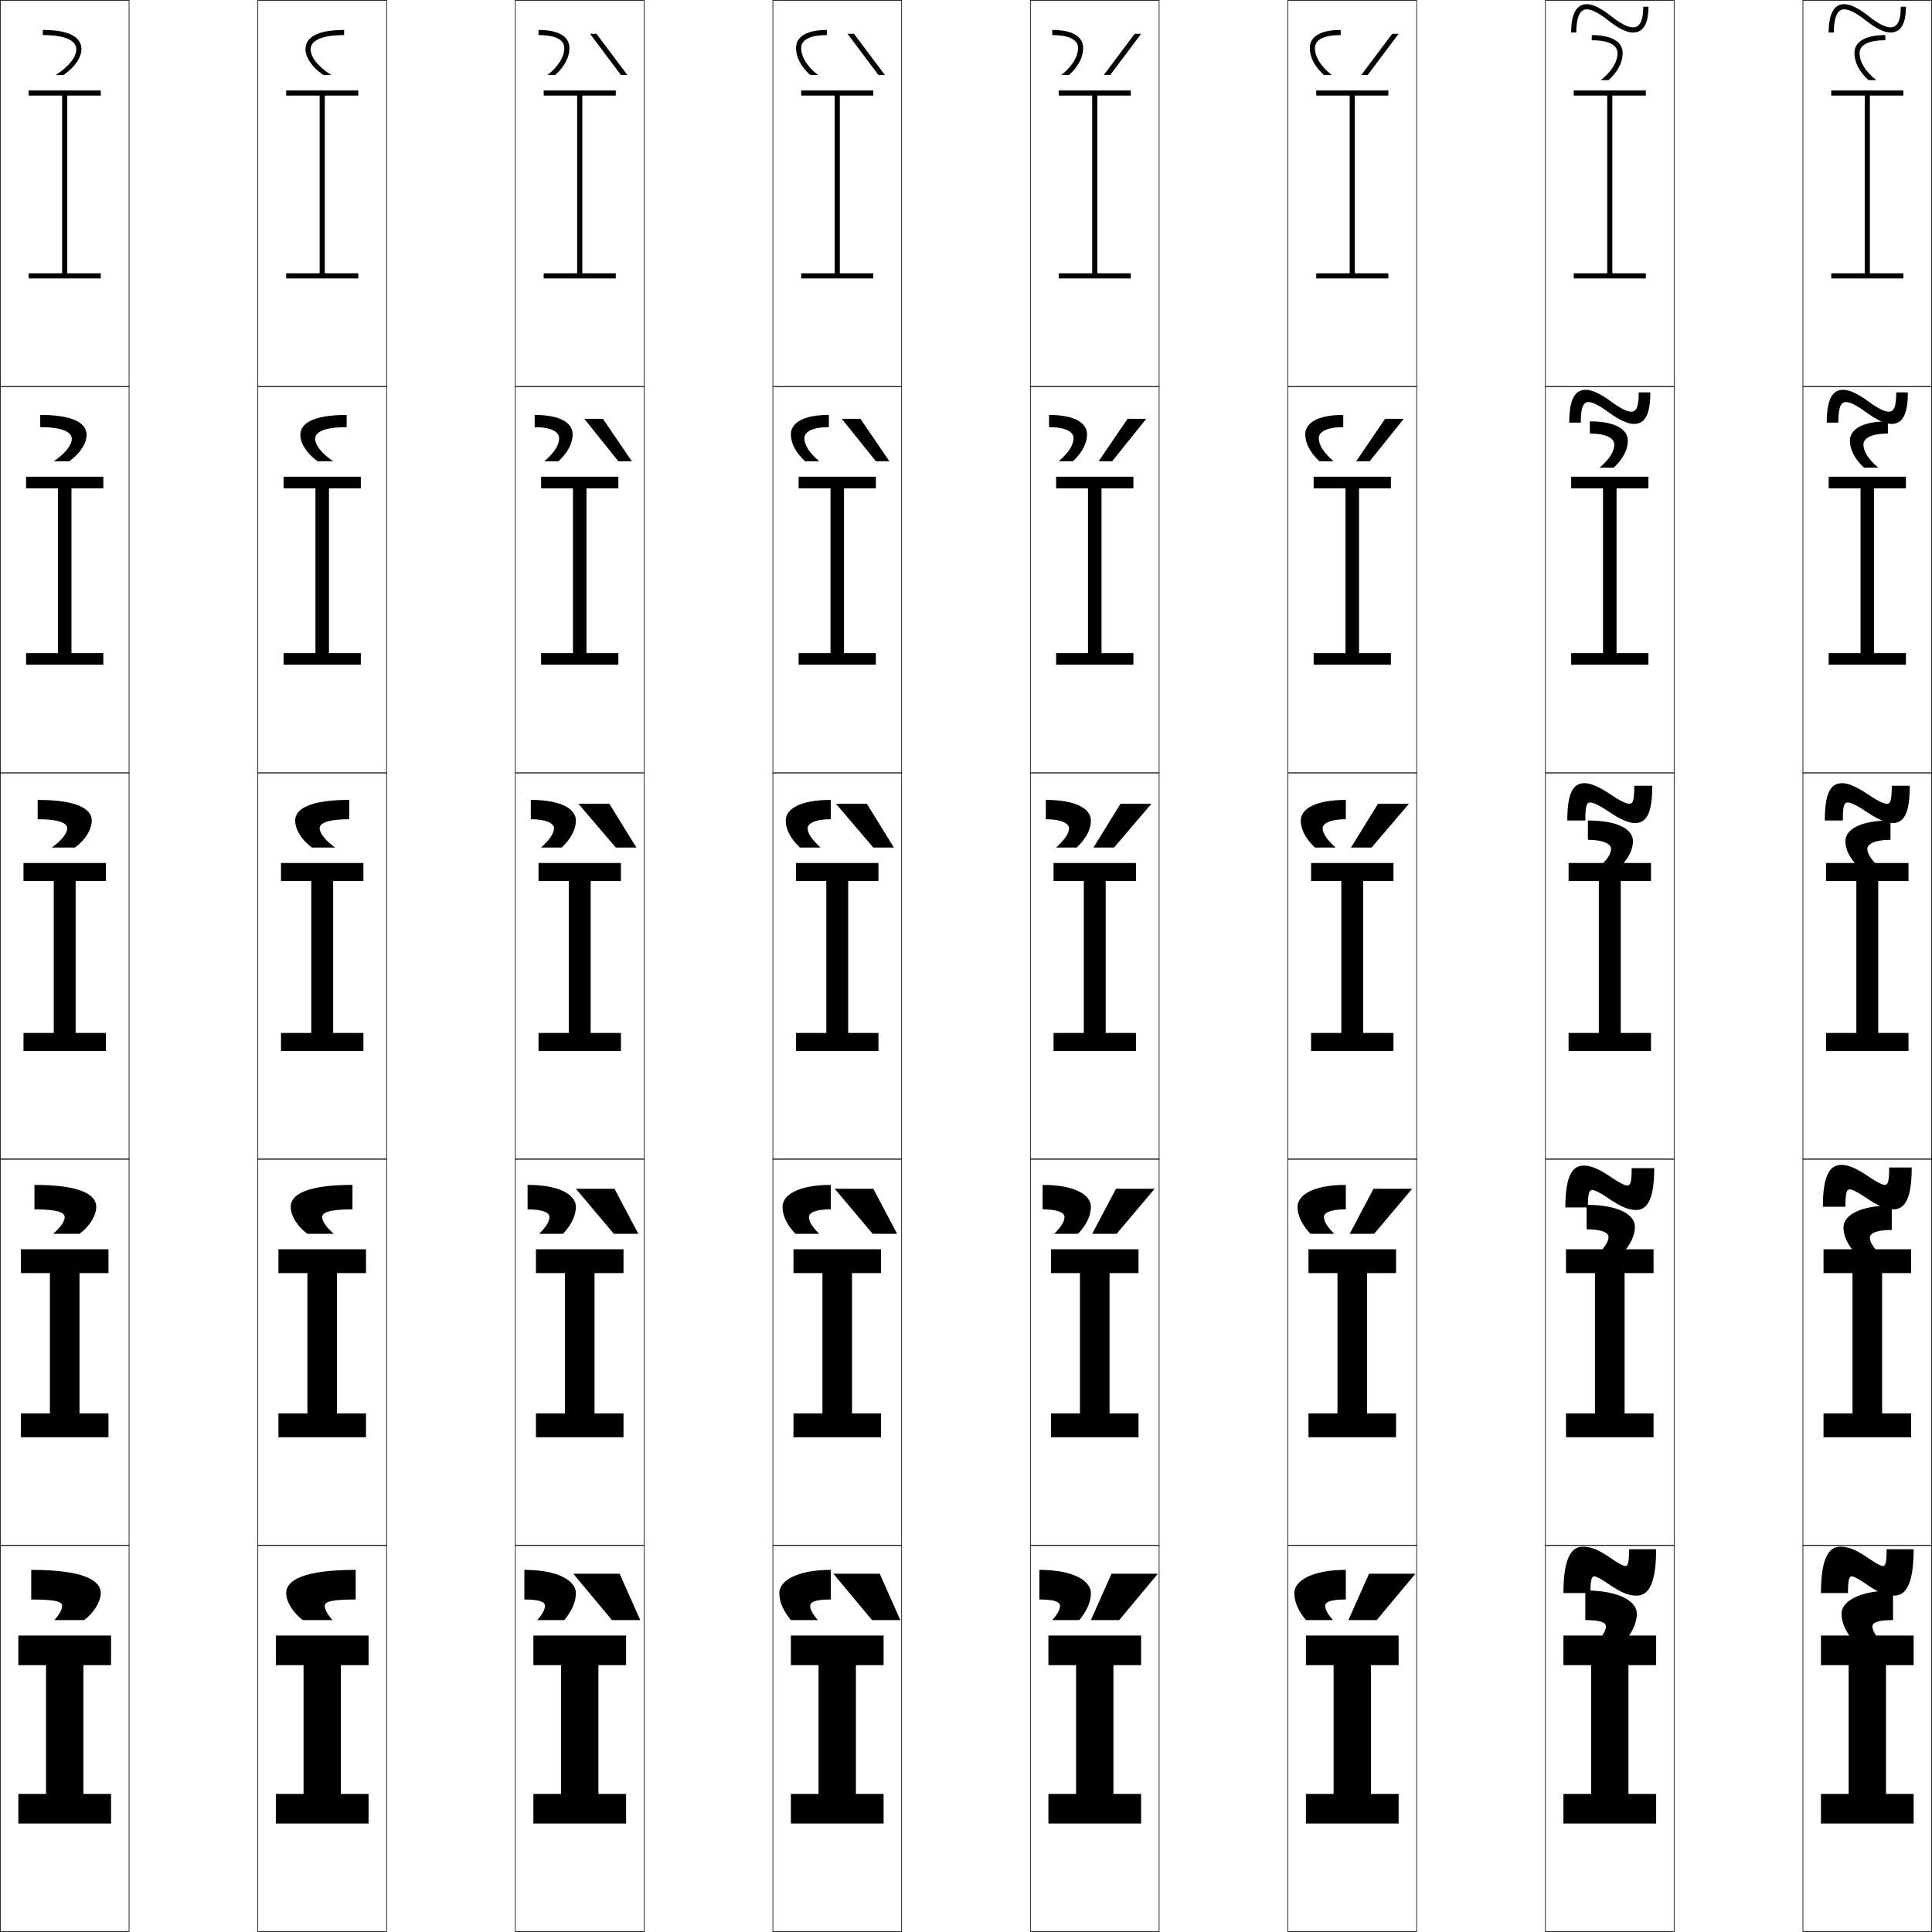 <?xml version="1.0" encoding="utf-8"?>
<!-- Generator: Adobe Illustrator 11 Build 225, SVG Export Plug-In . SVG Version: 6.0.0 Build 78)  -->
<!DOCTYPE svg PUBLIC "-//W3C//DTD SVG 1.0//EN"    "http://www.w3.org/TR/2001/REC-SVG-20010904/DTD/svg10.dtd">
<svg  xmlns="http://www.w3.org/2000/svg" xmlns:xlink="http://www.w3.org/1999/xlink" xmlns:a="http://ns.adobe.com/AdobeSVGViewerExtensions/3.0/"
	 width="750.25" height="750.25" viewBox="0 0 750.25 750.25" overflow="visible" enable-background="new 0 0 750.25 750.25"
	 xml:space="preserve">
		<g id="レイヤー1">
			<g>
				<rect x="0.125" y="0.125" fill="none" stroke="#000000" stroke-width="0.25" width="50" height="150"/> 
				<rect x="100.125" y="0.125" fill="none" stroke="#000000" stroke-width="0.25" width="50" height="150"/> 
				<rect x="200.125" y="0.125" fill="none" stroke="#000000" stroke-width="0.25" width="50" height="150"/> 
				<rect x="300.125" y="0.125" fill="none" stroke="#000000" stroke-width="0.25" width="50" height="150"/> 
				<rect x="400.125" y="0.125" fill="none" stroke="#000000" stroke-width="0.25" width="50" height="150"/> 
				<rect x="500.125" y="0.125" fill="none" stroke="#000000" stroke-width="0.25" width="50" height="150"/> 
				<rect x="600.125" y="0.125" fill="none" stroke="#000000" stroke-width="0.25" width="50" height="150"/> 
				<rect x="0.125" y="150.125" fill="none" stroke="#000000" stroke-width="0.25" width="50" height="150"/> 
				<rect x="100.125" y="150.125" fill="none" stroke="#000000" stroke-width="0.25" width="50" height="150"/> 
				<rect x="200.125" y="150.125" fill="none" stroke="#000000" stroke-width="0.25" width="50" height="150"/> 
				<rect x="300.125" y="150.125" fill="none" stroke="#000000" stroke-width="0.25" width="50" height="150"/> 
				<rect x="400.125" y="150.125" fill="none" stroke="#000000" stroke-width="0.25" width="50" height="150"/> 
				<rect x="500.125" y="150.125" fill="none" stroke="#000000" stroke-width="0.25" width="50" height="150"/> 
				<rect x="600.125" y="150.125" fill="none" stroke="#000000" stroke-width="0.25" width="50" height="150"/> 
				<rect x="0.125" y="300.125" fill="none" stroke="#000000" stroke-width="0.25" width="50" height="150"/> 
				<rect x="100.125" y="300.125" fill="none" stroke="#000000" stroke-width="0.25" width="50" height="150"/> 
				<rect x="200.125" y="300.125" fill="none" stroke="#000000" stroke-width="0.25" width="50" height="150"/> 
				<rect x="300.125" y="300.125" fill="none" stroke="#000000" stroke-width="0.25" width="50" height="150"/> 
				<rect x="400.125" y="300.125" fill="none" stroke="#000000" stroke-width="0.25" width="50" height="150"/> 
				<rect x="500.125" y="300.125" fill="none" stroke="#000000" stroke-width="0.25" width="50" height="150"/> 
				<rect x="600.125" y="300.125" fill="none" stroke="#000000" stroke-width="0.25" width="50" height="150"/> 
				<rect x="0.125" y="450.125" fill="none" stroke="#000000" stroke-width="0.25" width="50" height="150"/> 
				<rect x="100.125" y="450.125" fill="none" stroke="#000000" stroke-width="0.25" width="50" height="150"/> 
				<rect x="200.125" y="450.125" fill="none" stroke="#000000" stroke-width="0.25" width="50" height="150"/> 
				<rect x="300.125" y="450.125" fill="none" stroke="#000000" stroke-width="0.25" width="50" height="150"/> 
				<rect x="400.125" y="450.125" fill="none" stroke="#000000" stroke-width="0.25" width="50" height="150"/> 
				<rect x="500.125" y="450.125" fill="none" stroke="#000000" stroke-width="0.25" width="50" height="150"/> 
				<rect x="600.125" y="450.125" fill="none" stroke="#000000" stroke-width="0.25" width="50" height="150"/> 
				<rect x="0.125" y="600.125" fill="none" stroke="#000000" stroke-width="0.25" width="50" height="150"/> 
				<rect x="100.125" y="600.125" fill="none" stroke="#000000" stroke-width="0.25" width="50" height="150"/> 
				<rect x="200.125" y="600.125" fill="none" stroke="#000000" stroke-width="0.25" width="50" height="150"/> 
				<rect x="300.125" y="600.125" fill="none" stroke="#000000" stroke-width="0.25" width="50" height="150"/> 
				<rect x="400.125" y="600.125" fill="none" stroke="#000000" stroke-width="0.25" width="50" height="150"/> 
				<rect x="500.125" y="600.125" fill="none" stroke="#000000" stroke-width="0.25" width="50" height="150"/> 
				<rect x="600.125" y="600.125" fill="none" stroke="#000000" stroke-width="0.25" width="50" height="150"/> 
				<rect x="700.125" y="0.125" fill="none" stroke="#000000" stroke-width="0.25" width="50" height="150"/> 
				<rect x="700.125" y="150.125" fill="none" stroke="#000000" stroke-width="0.25" width="50" height="150"/> 
				<rect x="700.125" y="300.125" fill="none" stroke="#000000" stroke-width="0.25" width="50" height="150"/> 
				<rect x="700.125" y="450.125" fill="none" stroke="#000000" stroke-width="0.25" width="50" height="150"/> 
				<rect x="700.125" y="600.125" fill="none" stroke="#000000" stroke-width="0.25" width="50" height="150"/> 
			</g>
			<g>
				<path d="M120.625,19.125c0,2.806,2.508,6.5,8,10h-3c-4.492-2.978-7-6.96-7-10
					c0-4.414,4.239-7.5,15-7.5v2C124.427,13.625,120.625,15.96,120.625,19.125z"/>
				<path d="M134.625,161.125v4.75c-8.851,0-12.25,1.973-12.25,4.5c0,2.273,2.21,5.52,7,8.75h-6
					c-4.363-3.056-6.75-7.075-6.75-10.25C116.625,164.43,121.555,161.125,134.625,161.125z"/>
				<path d="M135.625,318.125c-8.503,0-11.5,1.609-11.5,3.5c0,1.741,1.912,4.539,6,7.5h-9
					c-4.234-3.135-6.5-7.189-6.5-10.5c0-4.478,5.621-8,21-8V318.125z"/>
				<path d="M136.875,460.125v9.5c-9.276,0-11.75,1.288-11.75,3c0,1.518,1.373,3.798,4.5,6.5h-10.25
					c-4.077-2.992-6.5-7.221-6.5-10.5C112.875,463.838,119.241,460.125,136.875,460.125z"/>
				<path d="M126.125,623.625c0,1.295,0.834,3.057,3,5.5h-11.5c-3.92-2.85-6.5-7.252-6.5-10.5
					c0-5.097,7.111-9,27-9v11.5C128.075,621.125,126.125,622.092,126.125,623.625z"/>
			</g>
			<g>
				<path d="M16.625,13.625v-2c10.761,0,15,3.086,15,7.5c0,3.04-2.508,7.022-7,10h-3
					c5.492-3.5,8-7.194,8-10C29.625,15.96,25.823,13.625,16.625,13.625z"/>
				<path d="M15.625,161.125c13.07,0,18,3.305,18,7.75c0,3.175-2.387,7.194-6.75,10.25h-6
					c4.79-3.23,7-6.477,7-8.75c0-2.527-3.399-4.5-12.25-4.5V161.125z"/>
				<path d="M14.625,310.625c15.379,0,21,3.522,21,8c0,3.311-2.266,7.365-6.5,10.5h-9
					c4.088-2.961,6-5.759,6-7.5c0-1.891-2.997-3.5-11.5-3.5V310.625z"/>
				<path d="M13.375,460.125c17.634,0,24,3.713,24,8.5c0,3.279-2.423,7.508-6.5,10.5h-10.25
					c3.127-2.702,4.5-4.982,4.5-6.5c0-1.712-2.474-3-11.75-3V460.125z"/>
				<path d="M12.125,621.125v-11.5c19.889,0,27,3.903,27,9c0,3.248-2.58,7.65-6.5,10.5h-11.5
					c2.166-2.443,3-4.205,3-5.5C24.125,622.092,22.175,621.125,12.125,621.125z"/>
			</g>
			<g>
				<g>
					<path d="M221.125,18.625c0,3.562-1.869,7.218-5.5,10.5h-3c4.345-3.459,6.5-7.134,6.5-10.5
						c0-2.876-2.856-5-10-5v-2C217.522,11.625,221.125,14.555,221.125,18.625z"/>
					<polygon points="243.625,29.125 241.125,29.125 229.125,13.125 231.625,13.125 "/>
				</g>
				<g>
					<path d="M222.375,168.625c0,3.437-1.78,7.039-5.5,10.5h-5.5c4.021-3.438,5.75-6.415,5.75-9
						c0-2.326-2.831-4.25-9.5-4.25v-4.75C217.832,161.125,222.375,164.384,222.375,168.625z"/>
					<polygon points="245.375,179.125 240.125,179.125 226.875,162.625 234.125,162.625 "/>
				</g>
				<g>
					<path d="M206.125,310.625c12.016,0,17.5,3.588,17.5,8c0,3.311-1.691,6.859-5.5,10.5h-8
						c3.698-3.416,5-5.695,5-7.5c0-1.775-2.805-3.5-9-3.5V310.625z"/>
					<polygon points="236.625,312.125 247.125,329.125 239.125,329.125 224.625,312.125 "/>
				</g>
				<g>
					<path d="M204.875,460.125c12.717,0,18.75,3.984,18.75,8.5c0,3.279-1.545,6.818-5,10.5h-9.25
						c2.932-2.93,4-4.95,4-6.5c0-1.629-2.321-3-8.5-3V460.125z"/>
					<polygon points="238.375,479.125 223.625,461.625 238.625,461.625 247.875,479.125 "/>
				</g>
				<g>
					<path d="M203.625,621.125v-11.5c13.419,0,20,4.38,20,9c0,3.248-1.398,6.776-4.5,10.5h-10.5
						c2.166-2.443,3-4.205,3-5.5C211.625,622.142,209.787,621.125,203.625,621.125z"/>
					<polygon points="237.625,629.125 222.625,611.125 240.625,611.125 248.625,629.125 "/>
				</g>
			</g>
			<g>
				<g>
					<path d="M321.125,11.625v2c-7.144,0-10,2.124-10,5c0,3.366,2.155,7.041,6.5,10.5h-3
						c-3.631-3.282-5.5-6.938-5.5-10.5C309.125,14.555,312.727,11.625,321.125,11.625z"/>
					<polygon points="343.625,29.125 341.125,29.125 329.125,13.125 331.625,13.125 "/>
				</g>
				<g>
					<path d="M321.875,165.875c-6.669,0-9.5,1.924-9.5,4.25c0,2.585,1.729,5.562,5.75,9h-5.5
						c-3.72-3.461-5.5-7.063-5.5-10.5c0-4.241,4.543-7.5,14.75-7.5V165.875z"/>
					<polygon points="345.375,179.125 340.125,179.125 326.875,162.625 334.125,162.625 "/>
				</g>
				<g>
					<path d="M322.625,318.125c-6.195,0-9,1.725-9,3.5c0,1.805,1.302,4.084,5,7.5h-8
						c-3.809-3.641-5.5-7.189-5.5-10.5c0-4.412,5.484-8,17.5-8V318.125z"/>
					<polygon points="336.625,312.125 347.125,329.125 339.125,329.125 324.625,312.125 "/>
				</g>
				<g>
					<path d="M314.125,472.625c0,1.55,1.068,3.57,4,6.5h-9.25c-3.455-3.682-5-7.221-5-10.5
						c0-4.516,6.033-8.5,18.75-8.5v9.5C316.446,469.625,314.125,470.996,314.125,472.625z"/>
					<polygon points="338.875,479.125 324.125,461.625 339.125,461.625 348.375,479.125 "/>
				</g>
				<g>
					<path d="M314.625,623.625c0,1.295,0.834,3.057,3,5.5h-10.5c-3.102-3.724-4.5-7.252-4.5-10.5
						c0-4.62,6.581-9,20-9v11.5C316.463,621.125,314.625,622.142,314.625,623.625z"/>
					<polygon points="338.625,629.125 323.625,611.125 341.625,611.125 349.625,629.125 "/>
				</g>
			</g>
			<g>
				<g>
					<path d="M420.625,18.625c0,3.562-1.869,7.218-5.5,10.5h-3c4.345-3.459,6.5-7.134,6.5-10.5
						c0-2.876-2.856-5-10-5v-2C417.022,11.625,420.625,14.555,420.625,18.625z"/>
					<polygon points="440.625,13.125 443.125,13.125 431.125,29.125 428.625,29.125 "/>
				</g>
				<g>
					<path d="M422.125,168.625c0,3.437-1.78,7.039-5.5,10.5h-5.5c4.021-3.438,5.75-6.415,5.75-9
						c0-2.326-2.83-4.25-9.5-4.25v-4.75C417.582,161.125,422.125,164.384,422.125,168.625z"/>
					<polygon points="445.125,162.625 431.875,179.125 426.625,179.125 437.875,162.625 "/>
				</g>
				<g>
					<path d="M406.125,310.625c12.016,0,17.5,3.588,17.5,8c0,3.311-1.691,6.859-5.5,10.5h-8
						c3.698-3.416,5-5.695,5-7.5c0-1.775-2.805-3.5-9-3.5V310.625z"/>
					<polygon points="447.125,312.125 432.625,329.125 424.625,329.125 435.125,312.125 "/>
				</g>
				<g>
					<path d="M404.875,460.125c12.717,0,18.75,3.984,18.75,8.5c0,3.279-1.545,6.818-5,10.5h-9.25
						c2.932-2.93,4-4.95,4-6.5c0-1.629-2.321-3-8.5-3V460.125z"/>
					<polygon points="424.125,479.125 433.375,461.625 448.375,461.625 433.625,479.125 "/>
				</g>
				<g>
					<path d="M403.625,621.125v-11.5c13.419,0,20,4.38,20,9c0,3.248-1.398,6.776-4.5,10.5h-10.5
						c2.166-2.443,3-4.205,3-5.5C411.625,622.142,409.787,621.125,403.625,621.125z"/>
					<polygon points="423.625,629.125 431.625,611.125 449.625,611.125 434.625,629.125 "/>
				</g>
			</g>
			<g>
				<g>
					<path d="M520.625,11.625v2c-7.144,0-10,2.124-10,5c0,3.366,2.155,7.041,6.5,10.5h-3
						c-3.631-3.282-5.5-6.938-5.5-10.5C508.625,14.555,512.227,11.625,520.625,11.625z"/>
					<polygon points="540.625,13.125 543.125,13.125 531.125,29.125 528.625,29.125 "/>
				</g>
				<g>
					<path d="M521.625,165.875c-6.67,0-9.5,1.924-9.5,4.25c0,2.585,1.729,5.562,5.75,9h-5.5
						c-3.72-3.461-5.5-7.063-5.5-10.5c0-4.241,4.543-7.5,14.75-7.5V165.875z"/>
					<polygon points="545.125,162.625 531.875,179.125 526.625,179.125 537.875,162.625 "/>
				</g>
				<g>
					<path d="M522.625,318.125c-6.195,0-9,1.725-9,3.5c0,1.805,1.302,4.084,5,7.5h-8
						c-3.809-3.641-5.5-7.189-5.5-10.5c0-4.412,5.484-8,17.5-8V318.125z"/>
					<polygon points="547.125,312.125 532.625,329.125 524.625,329.125 535.125,312.125 "/>
				</g>
				<g>
					<path d="M514.125,472.625c0,1.55,1.068,3.57,4,6.5h-9.25c-3.455-3.682-5-7.221-5-10.5
						c0-4.516,6.033-8.5,18.75-8.5v9.5C516.446,469.625,514.125,470.996,514.125,472.625z"/>
					<polygon points="524.125,479.125 533.375,461.625 548.375,461.625 533.625,479.125 "/>
				</g>
				<g>
					<path d="M514.625,623.625c0,1.295,0.834,3.057,3,5.5h-10.5c-3.102-3.724-4.5-7.252-4.5-10.5
						c0-4.62,6.581-9,20-9v11.5C516.463,621.125,514.625,622.142,514.625,623.625z"/>
					<polygon points="523.625,629.125 531.625,611.125 549.625,611.125 534.625,629.125 "/>
				</g>
			</g>
			<g>
				<path d="M610.125,12.625c0-7.859,2.427-11,6-11c2.284,0,5.163,1.232,9.5,4.635
					c4.084,3.201,6.697,4.365,8.5,4.365c2.489,0,4-2.179,4-8h2c0,6.636-2.019,10-6,10
					c-2.471,0-5.563-1.522-9.734-4.791C620.781,5.001,618.077,3.625,616.125,3.625
					c-3.306,0-4,4.894-4,9H610.125z"/>
				<path d="M630.125,20.625c0,3.562-1.869,7.218-5.5,10.5h-3c4.345-3.459,6.5-7.134,6.5-10.5
					c0-2.876-2.856-5-10-5v-2C626.522,13.625,630.125,16.555,630.125,20.625z"/>
			</g>
			<g>
				<path d="M640.875,152.375c0,8.802-2.193,12.25-6.375,12.25c-2.373,0-5.606-1.428-10.117-4.729
					C620.894,157.343,618.349,156.125,616.875,156.125c-2.371,0-3,2.9-3,8h-4.5
					c0-9.414,2.396-12.75,6.375-12.75c2.279,0,5.407,1.28,10,4.65
					c3.728,2.735,6.227,3.85,7.625,3.85c1.963,0,3-1.542,3-7.5H640.875z"/>
				<path d="M632.125,171.125c0,3.437-1.78,7.039-5.5,10.5h-5.5c4.021-3.438,5.75-6.415,5.75-9
					c0-2.326-2.83-4.25-9.5-4.25v-4.75C627.582,163.625,632.125,166.884,632.125,171.125z"/>
			</g>
			<g>
				<path d="M614.625,600.625c3.234,0,5.985,1.021,11.5,4.853c2.59,1.798,4.446,2.647,5,2.647
					c0.984,0,1.5-0.967,1.5-6.5h10.5c0,13.654-3.109,18-7.5,18c-3.234,0-5.985-1.021-11.5-4.853
					c-2.59-1.798-4.446-2.647-5-2.647c-0.984,0-1.5,0.967-1.5,6.5h-10.5
					C607.125,604.971,610.234,600.625,614.625,600.625z"/>
				<path d="M615.625,629.125v-11.5c13.419,0,20,4.38,20,9c0,3.248-1.398,6.776-4.5,10.5h-10.5
					c2.166-2.443,3-4.205,3-5.5C623.625,630.142,621.787,629.125,615.625,629.125z"/>
			</g>
			<g>
				<path d="M642.375,453.625c0,12.312-2.738,16.25-7.125,16.25c-2.755,0-5.811-1.187-11-4.76
					c-2.974-2.043-5.101-2.99-5.875-2.99c-1.211,0-1.75,0.937-1.75,6.75h-8.75
					c0-12.312,2.738-16.25,7.125-16.25c2.755,0,5.811,1.187,11,4.76
					c2.974,2.043,5.101,2.99,5.875,2.99c1.211,0,1.75-0.937,1.75-6.75H642.375z"/>
				<path d="M616.125,467.875c12.717,0,18.75,3.984,18.75,8.5c0,3.279-1.545,6.818-5,10.5h-9.25
					c2.932-2.93,4-4.95,4-6.5c0-1.629-2.321-3-8.5-3V467.875z"/>
			</g>
			<g>
				<path d="M641.625,305.125c0,10.969-2.367,14.5-6.75,14.5c-2.275,0-5.635-1.352-10.5-4.666
					c-3.357-2.289-5.755-3.334-6.75-3.334c-1.438,0-2,0.906-2,7h-7c0-10.969,2.367-14.5,6.75-14.5
					c2.275,0,5.635,1.352,10.5,4.666c3.357,2.289,5.755,3.334,6.75,3.334
					c1.438,0,2-0.906,2-7H641.625z"/>
				<path d="M616.625,318.625c12.016,0,17.5,3.588,17.5,8c0,3.311-1.691,6.859-5.5,10.5h-8
					c3.698-3.416,5-5.695,5-7.5c0-1.775-2.805-3.5-9-3.5V318.625z"/>
			</g>
			<g>
				<path d="M710.125,12.625c0-7.859,2.427-11,6-11c2.284,0,5.163,1.232,9.5,4.635
					c4.084,3.201,6.697,4.365,8.5,4.365c2.489,0,4-2.179,4-8h2c0,6.636-2.019,10-6,10
					c-2.471,0-5.563-1.522-9.734-4.791C720.781,5.001,718.077,3.625,716.125,3.625
					c-3.306,0-4,4.894-4,9H710.125z"/>
				<path d="M732.125,13.625v2c-7.144,0-10,2.124-10,5c0,3.366,2.155,7.041,6.5,10.5h-3
					c-3.631-3.282-5.5-6.938-5.5-10.5C720.125,16.555,723.727,13.625,732.125,13.625z"/>
			</g>
			<g>
				<path d="M740.875,152.375c0,8.802-2.193,12.25-6.375,12.25c-2.373,0-5.606-1.428-10.117-4.729
					C720.894,157.343,718.349,156.125,716.875,156.125c-2.371,0-3,2.9-3,8h-4.5
					c0-9.414,2.396-12.75,6.375-12.75c2.279,0,5.407,1.28,10,4.65
					c3.728,2.735,6.227,3.85,7.625,3.85c1.963,0,3-1.542,3-7.5H740.875z"/>
				<path d="M733.125,168.375c-6.67,0-9.5,1.924-9.5,4.25c0,2.585,1.729,5.562,5.75,9h-5.5
					c-3.72-3.461-5.5-7.063-5.5-10.5c0-4.241,4.543-7.5,14.75-7.5V168.375z"/>
			</g>
			<g>
				<g>
					<path d="M714.625,600.625c3.234,0,5.985,1.021,11.5,4.853c2.59,1.798,4.446,2.647,5,2.647
						c0.984,0,1.5-0.967,1.5-6.5h10.5c0,13.654-3.109,18-7.5,18c-3.234,0-5.985-1.021-11.5-4.853
						c-2.59-1.798-4.446-2.647-5-2.647c-0.984,0-1.5,0.967-1.5,6.5h-10.5
						C707.125,604.971,710.234,600.625,714.625,600.625z"/>
					<path d="M727.125,631.625c0,1.295,0.834,3.057,3,5.5h-10.5c-3.102-3.724-4.5-7.252-4.5-10.5
						c0-4.62,6.581-9,20-9v11.5C728.963,629.125,727.125,630.142,727.125,631.625z"/>
				</g>
				<g>
					<path d="M742.375,453.375c0,12.312-2.738,16.25-7.125,16.25c-2.755,0-5.811-1.187-11-4.76
						c-2.974-2.043-5.101-2.99-5.875-2.99c-1.211,0-1.75,0.937-1.75,6.75h-8.75
						c0-12.312,2.738-16.25,7.125-16.25c2.755,0,5.811,1.187,11,4.76
						c2.974,2.043,5.101,2.99,5.875,2.99c1.211,0,1.75-0.937,1.75-6.75H742.375z"/>
					<path d="M726.125,480.625c0,1.55,1.068,3.57,4,6.5h-9.25c-3.455-3.682-5-7.221-5-10.5
						c0-4.516,6.033-8.5,18.75-8.5v9.5C728.446,477.625,726.125,478.996,726.125,480.625z"/>
				</g>
				<g>
					<path d="M741.625,305.125c0,10.969-2.367,14.5-6.75,14.5c-2.275,0-5.635-1.352-10.5-4.666
						c-3.357-2.289-5.755-3.334-6.75-3.334c-1.438,0-2,0.906-2,7h-7c0-10.969,2.367-14.5,6.75-14.5
						c2.275,0,5.635,1.352,10.5,4.666c3.357,2.289,5.755,3.334,6.75,3.334
						c1.438,0,2-0.906,2-7H741.625z"/>
					<path d="M734.125,326.125c-6.195,0-9,1.725-9,3.5c0,1.805,1.302,4.084,5,7.5h-8
						c-3.809-3.641-5.5-7.189-5.5-10.5c0-4.412,5.484-8,17.5-8V326.125z"/>
				</g>
			</g>
			<g>
				<polygon points="7.125,708.125 7.125,696.625 17.875,696.625 17.875,646.625 7.125,646.625 7.125,635.125 43.125,635.125 
					43.125,646.625 32.375,646.625 32.375,696.625 43.125,696.625 43.125,708.125 "/>
				<polygon points="8.125,558.125 8.125,548.875 19.375,548.875 19.375,494.375 8.125,494.375 8.125,485.125 42.125,485.125 
					42.125,494.375 30.875,494.375 30.875,548.875 42.125,548.875 42.125,558.125 "/>
				<polygon points="9.125,408.125 9.125,401.125 20.875,401.125 20.875,342.125 9.125,342.125 9.125,335.125 41.125,335.125 
					41.125,342.125 29.375,342.125 29.375,401.125 41.125,401.125 41.125,408.125 "/>
				<polygon points="40.125,253.625 40.125,258.125 10.125,258.125 10.125,253.625 22.5,253.625 22.5,189.625 10.125,189.625 
					10.125,185.125 40.125,185.125 40.125,189.625 27.75,189.625 27.75,253.625 "/>
				<polygon points="11.125,108.125 11.125,106.125 24.125,106.125 24.125,37.125 11.125,37.125 11.125,35.125 39.125,35.125 
					39.125,37.125 26.125,37.125 26.125,106.125 39.125,106.125 39.125,108.125 "/>
			</g>
			<g>
				<polygon points="107.125,708.125 107.125,696.625 117.875,696.625 117.875,646.625 107.125,646.625 107.125,635.125 
					143.125,635.125 143.125,646.625 132.375,646.625 132.375,696.625 143.125,696.625 143.125,708.125 "/>
				<polygon points="108.125,558.125 108.125,548.875 119.375,548.875 119.375,494.375 108.125,494.375 108.125,485.125 
					142.125,485.125 142.125,494.375 130.875,494.375 130.875,548.875 142.125,548.875 142.125,558.125 "/>
				<polygon points="109.125,408.125 109.125,401.125 120.875,401.125 120.875,342.125 109.125,342.125 109.125,335.125 
					141.125,335.125 141.125,342.125 129.375,342.125 129.375,401.125 141.125,401.125 141.125,408.125 "/>
				<polygon points="140.125,253.625 140.125,258.125 110.125,258.125 110.125,253.625 122.5,253.625 122.5,189.625 
					110.125,189.625 110.125,185.125 140.125,185.125 140.125,189.625 127.75,189.625 127.75,253.625 "/>
				<polygon points="111.125,108.125 111.125,106.125 124.125,106.125 124.125,37.125 111.125,37.125 111.125,35.125 
					139.125,35.125 139.125,37.125 126.125,37.125 126.125,106.125 139.125,106.125 139.125,108.125 "/>
			</g>
			<g>
				<polygon points="207.125,708.125 207.125,696.625 217.875,696.625 217.875,646.625 207.125,646.625 207.125,635.125 
					243.125,635.125 243.125,646.625 232.375,646.625 232.375,696.625 243.125,696.625 243.125,708.125 "/>
				<polygon points="208.125,558.125 208.125,548.875 219.375,548.875 219.375,494.375 208.125,494.375 208.125,485.125 
					242.125,485.125 242.125,494.375 230.875,494.375 230.875,548.875 242.125,548.875 242.125,558.125 "/>
				<polygon points="209.125,408.125 209.125,401.125 220.875,401.125 220.875,342.125 209.125,342.125 209.125,335.125 
					241.125,335.125 241.125,342.125 229.375,342.125 229.375,401.125 241.125,401.125 241.125,408.125 "/>
				<polygon points="240.125,253.625 240.125,258.125 210.125,258.125 210.125,253.625 222.5,253.625 222.5,189.625 
					210.125,189.625 210.125,185.125 240.125,185.125 240.125,189.625 227.75,189.625 227.75,253.625 "/>
				<polygon points="211.125,108.125 211.125,106.125 224.125,106.125 224.125,37.125 211.125,37.125 211.125,35.125 
					239.125,35.125 239.125,37.125 226.125,37.125 226.125,106.125 239.125,106.125 239.125,108.125 "/>
			</g>
			<g>
				<polygon points="307.125,708.125 307.125,696.625 317.875,696.625 317.875,646.625 307.125,646.625 307.125,635.125 
					343.125,635.125 343.125,646.625 332.375,646.625 332.375,696.625 343.125,696.625 343.125,708.125 "/>
				<polygon points="308.125,558.125 308.125,548.875 319.375,548.875 319.375,494.375 308.125,494.375 308.125,485.125 
					342.125,485.125 342.125,494.375 330.875,494.375 330.875,548.875 342.125,548.875 342.125,558.125 "/>
				<polygon points="309.125,408.125 309.125,401.125 320.875,401.125 320.875,342.125 309.125,342.125 309.125,335.125 
					341.125,335.125 341.125,342.125 329.375,342.125 329.375,401.125 341.125,401.125 341.125,408.125 "/>
				<polygon points="340.125,253.625 340.125,258.125 310.125,258.125 310.125,253.625 322.5,253.625 322.5,189.625 
					310.125,189.625 310.125,185.125 340.125,185.125 340.125,189.625 327.75,189.625 327.75,253.625 "/>
				<polygon points="311.125,108.125 311.125,106.125 324.125,106.125 324.125,37.125 311.125,37.125 311.125,35.125 
					339.125,35.125 339.125,37.125 326.125,37.125 326.125,106.125 339.125,106.125 339.125,108.125 "/>
			</g>
			<g>
				<polygon points="407.125,708.125 407.125,696.625 417.875,696.625 417.875,646.625 407.125,646.625 407.125,635.125 
					443.125,635.125 443.125,646.625 432.375,646.625 432.375,696.625 443.125,696.625 443.125,708.125 "/>
				<polygon points="408.125,558.125 408.125,548.875 419.375,548.875 419.375,494.375 408.125,494.375 408.125,485.125 
					442.125,485.125 442.125,494.375 430.875,494.375 430.875,548.875 442.125,548.875 442.125,558.125 "/>
				<polygon points="409.125,408.125 409.125,401.125 420.875,401.125 420.875,342.125 409.125,342.125 409.125,335.125 
					441.125,335.125 441.125,342.125 429.375,342.125 429.375,401.125 441.125,401.125 441.125,408.125 "/>
				<polygon points="440.125,253.625 440.125,258.125 410.125,258.125 410.125,253.625 422.5,253.625 422.5,189.625 
					410.125,189.625 410.125,185.125 440.125,185.125 440.125,189.625 427.75,189.625 427.75,253.625 "/>
				<polygon points="411.125,108.125 411.125,106.125 424.125,106.125 424.125,37.125 411.125,37.125 411.125,35.125 
					439.125,35.125 439.125,37.125 426.125,37.125 426.125,106.125 439.125,106.125 439.125,108.125 "/>
			</g>
			<g>
				<polygon points="507.125,708.125 507.125,696.625 517.875,696.625 517.875,646.625 507.125,646.625 507.125,635.125 
					543.125,635.125 543.125,646.625 532.375,646.625 532.375,696.625 543.125,696.625 543.125,708.125 "/>
				<polygon points="508.125,558.125 508.125,548.875 519.375,548.875 519.375,494.375 508.125,494.375 508.125,485.125 
					542.125,485.125 542.125,494.375 530.875,494.375 530.875,548.875 542.125,548.875 542.125,558.125 "/>
				<polygon points="509.125,408.125 509.125,401.125 520.875,401.125 520.875,342.125 509.125,342.125 509.125,335.125 
					541.125,335.125 541.125,342.125 529.375,342.125 529.375,401.125 541.125,401.125 541.125,408.125 "/>
				<polygon points="540.125,253.625 540.125,258.125 510.125,258.125 510.125,253.625 522.5,253.625 522.5,189.625 
					510.125,189.625 510.125,185.125 540.125,185.125 540.125,189.625 527.75,189.625 527.75,253.625 "/>
				<polygon points="511.125,108.125 511.125,106.125 524.125,106.125 524.125,37.125 511.125,37.125 511.125,35.125 
					539.125,35.125 539.125,37.125 526.125,37.125 526.125,106.125 539.125,106.125 539.125,108.125 "/>
			</g>
			<g>
				<polygon points="607.125,708.125 607.125,696.625 617.875,696.625 617.875,646.625 607.125,646.625 607.125,635.125 
					643.125,635.125 643.125,646.625 632.375,646.625 632.375,696.625 643.125,696.625 643.125,708.125 "/>
				<polygon points="608.125,558.125 608.125,548.875 619.375,548.875 619.375,494.375 608.125,494.375 608.125,485.125 
					642.125,485.125 642.125,494.375 630.875,494.375 630.875,548.875 642.125,548.875 642.125,558.125 "/>
				<polygon points="609.125,408.125 609.125,401.125 620.875,401.125 620.875,342.125 609.125,342.125 609.125,335.125 
					641.125,335.125 641.125,342.125 629.375,342.125 629.375,401.125 641.125,401.125 641.125,408.125 "/>
				<polygon points="640.125,253.625 640.125,258.125 610.125,258.125 610.125,253.625 622.5,253.625 622.5,189.625 
					610.125,189.625 610.125,185.125 640.125,185.125 640.125,189.625 627.75,189.625 627.75,253.625 "/>
				<polygon points="611.125,108.125 611.125,106.125 624.125,106.125 624.125,37.125 611.125,37.125 611.125,35.125 
					639.125,35.125 639.125,37.125 626.125,37.125 626.125,106.125 639.125,106.125 639.125,108.125 "/>
			</g>
			<g>
				<polygon points="707.125,708.125 707.125,696.625 717.875,696.625 717.875,646.625 707.125,646.625 707.125,635.125 
					743.125,635.125 743.125,646.625 732.375,646.625 732.375,696.625 743.125,696.625 743.125,708.125 "/>
				<polygon points="708.125,558.125 708.125,548.875 719.375,548.875 719.375,494.375 708.125,494.375 708.125,485.125 
					742.125,485.125 742.125,494.375 730.875,494.375 730.875,548.875 742.125,548.875 742.125,558.125 "/>
				<polygon points="709.125,408.125 709.125,401.125 720.875,401.125 720.875,342.125 709.125,342.125 709.125,335.125 
					741.125,335.125 741.125,342.125 729.375,342.125 729.375,401.125 741.125,401.125 741.125,408.125 "/>
				<polygon points="740.125,253.625 740.125,258.125 710.125,258.125 710.125,253.625 722.5,253.625 722.5,189.625 
					710.125,189.625 710.125,185.125 740.125,185.125 740.125,189.625 727.75,189.625 727.75,253.625 "/>
				<polygon points="711.125,108.125 711.125,106.125 724.125,106.125 724.125,37.125 711.125,37.125 711.125,35.125 
					739.125,35.125 739.125,37.125 726.125,37.125 726.125,106.125 739.125,106.125 739.125,108.125 "/>
			</g>
		</g>
	</svg>
